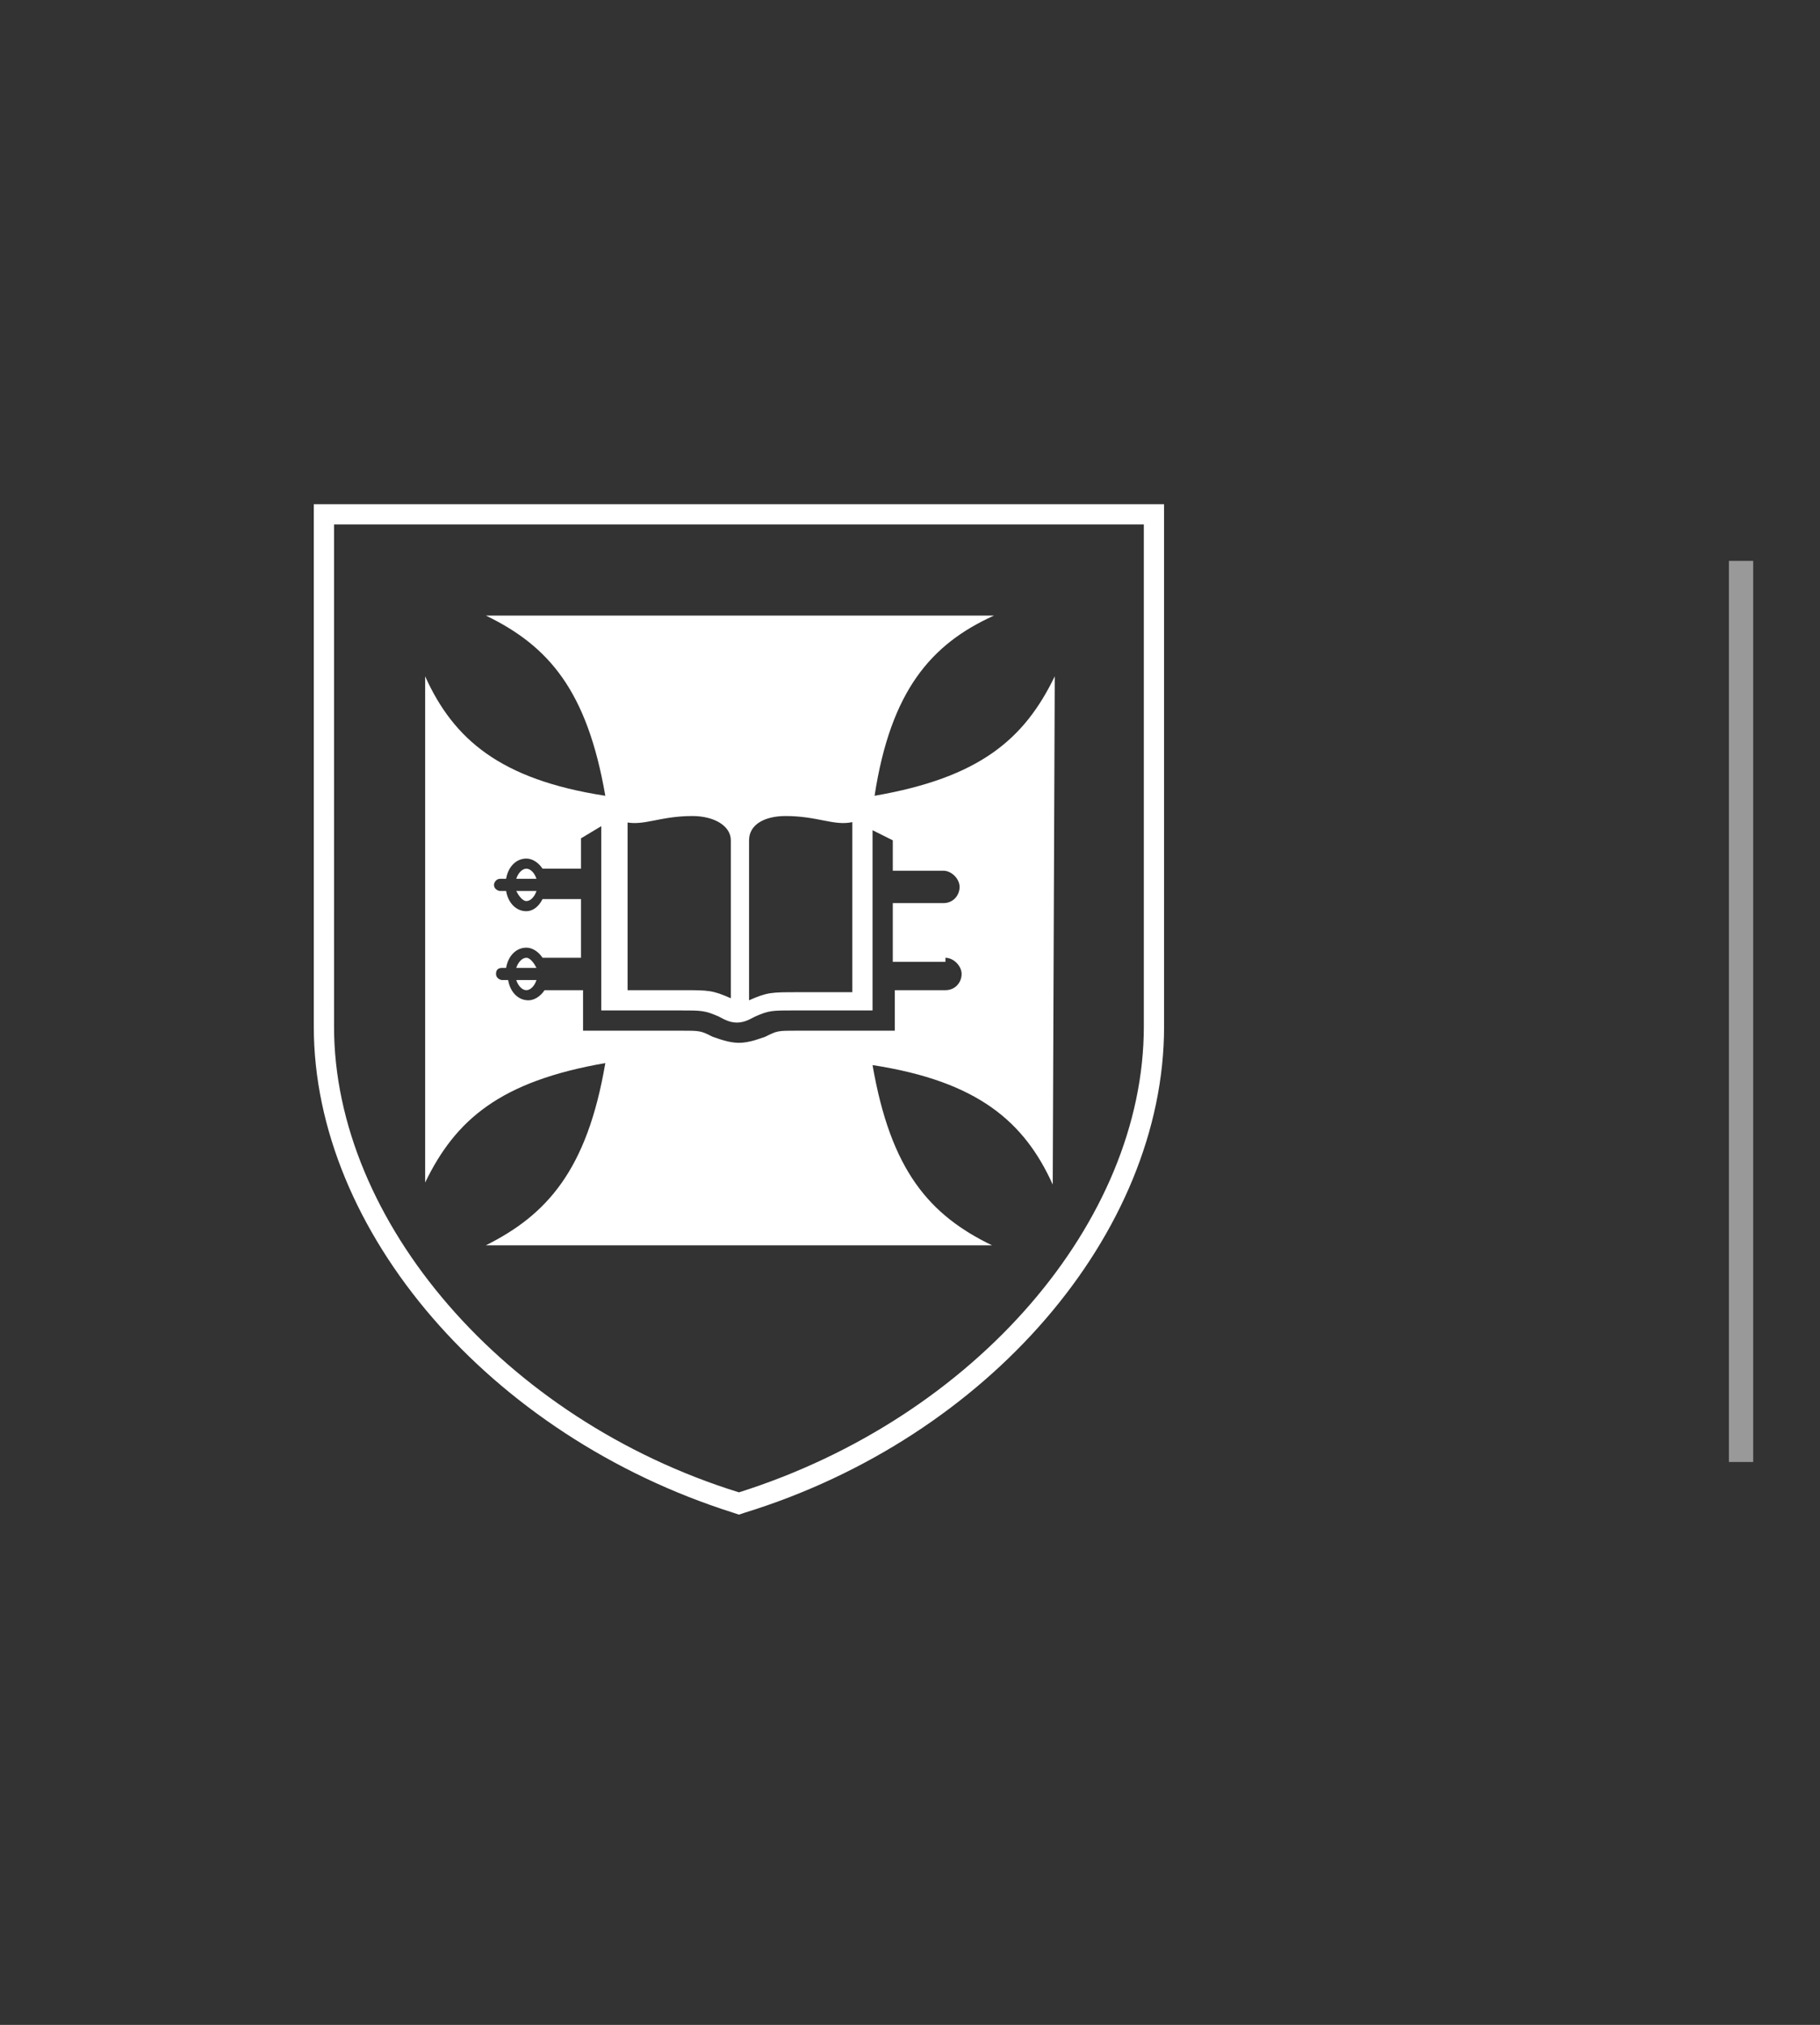 <?xml version="1.0" encoding="utf-8"?>
<!-- Generator: Adobe Illustrator 22.1.0, SVG Export Plug-In . SVG Version: 6.00 Build 0)  -->
<svg version="1.1" id="Layer_1" xmlns="http://www.w3.org/2000/svg" xmlns:xlink="http://www.w3.org/1999/xlink" x="0px" y="0px"
	 viewBox="0 0 89.9 100" style="enable-background:new 0 0 89.9 100;" xml:space="preserve">
<rect x="0" y="0" width="89.9" height="100" fill="#333333" stroke="none"/>
<style type="text/css">
	.st0{opacity:0.5;fill:#FFFFFF;enable-background:new    ;}
	.st1{fill:#FFFFFF;}
</style>
<rect x="85.4" y="27.7" class="st0" width="1.2" height="44.5"/>
<path class="st1" d="M56.5,25.9v24.8c0,9.6-8.3,19.3-20,23c-11.6-3.6-20-13.4-20-23V25.9H56.5 M57.5,24.9h-1h-40h-1v1v24.8
	c0,10.1,8.7,20.2,20.7,24l0.3,0.1l0.3-0.1c12-3.7,20.7-13.8,20.7-24V25.9V24.9z M26,42.9c-0.2,0-0.4,0.2-0.5,0.5h1
	C26.4,43.1,26.2,42.9,26,42.9 M26,44.5c0.2,0,0.4-0.2,0.5-0.5h-1C25.6,44.2,25.8,44.5,26,44.5 M26,48.9c0.2,0,0.4-0.2,0.5-0.5h-1
	C25.6,48.7,25.8,48.9,26,48.9 M26,47.3c-0.2,0-0.4,0.2-0.5,0.5h1C26.4,47.6,26.2,47.3,26,47.3 M52.1,33.4c-1.5,3.1-3.7,5-8.9,5.9
	c0.8-5.2,2.8-7.5,5.9-8.9v0H24v0c3.1,1.5,5,3.7,5.9,8.9c-5.2-0.8-7.5-2.8-8.9-5.9h0v25h0c1.5-3.1,3.7-5,8.9-5.9
	C29,57.8,27,60,24,61.5v0h25v0c-3.1-1.5-5-3.7-5.9-8.9c5.2,0.8,7.5,2.8,8.9,5.9h0L52.1,33.4L52.1,33.4z M37,41.5
	c0-0.8,0.8-1.2,1.8-1.2c1.6,0,2.4,0.5,3.3,0.3V49h-2.7c-1.3,0-1.5,0-2.4,0.4V41.5z M30.9,40.6c0.9,0.2,1.7-0.3,3.3-0.3
	c1.1,0,1.9,0.5,1.9,1.2v7.8c-0.9-0.4-1.1-0.4-2.4-0.4h-2.7V40.6z M46.7,47.3c0.4,0,0.8,0.4,0.8,0.8s-0.3,0.8-0.8,0.8h-2.5v2h-4.8
	c-1,0-1,0-1.6,0.3c-0.3,0.1-0.8,0.3-1.3,0.3c-0.5,0-1-0.2-1.3-0.3c-0.6-0.3-0.6-0.3-1.6-0.3h-4.8v-2h-1.9c-0.2,0.3-0.5,0.5-0.8,0.5
	c-0.5,0-0.9-0.4-1-1h-0.3c-0.1,0-0.3-0.1-0.3-0.3s0.1-0.3,0.3-0.3H25c0.1-0.6,0.5-1,1-1c0.3,0,0.6,0.2,0.8,0.5h1.9v-2.9h-1.9
	C26.6,44.8,26.3,45,26,45c-0.5,0-0.9-0.4-1-1h-0.3c-0.1,0-0.3-0.1-0.3-0.3c0-0.1,0.1-0.3,0.3-0.3H25c0.1-0.6,0.5-1,1-1
	c0.3,0,0.6,0.2,0.8,0.5h1.9v-1.5l1-0.6v9.1h3.8c1.2,0,1.3,0,2,0.3c0.2,0.1,0.5,0.3,0.9,0.3c0.4,0,0.7-0.2,0.9-0.3
	c0.7-0.3,0.8-0.3,2-0.3h3.8V41l1,0.5v1.5h2.5c0.4,0,0.8,0.4,0.8,0.8c0,0.4-0.3,0.8-0.8,0.8h-2.5v2.9H46.7z"/>
</svg>
